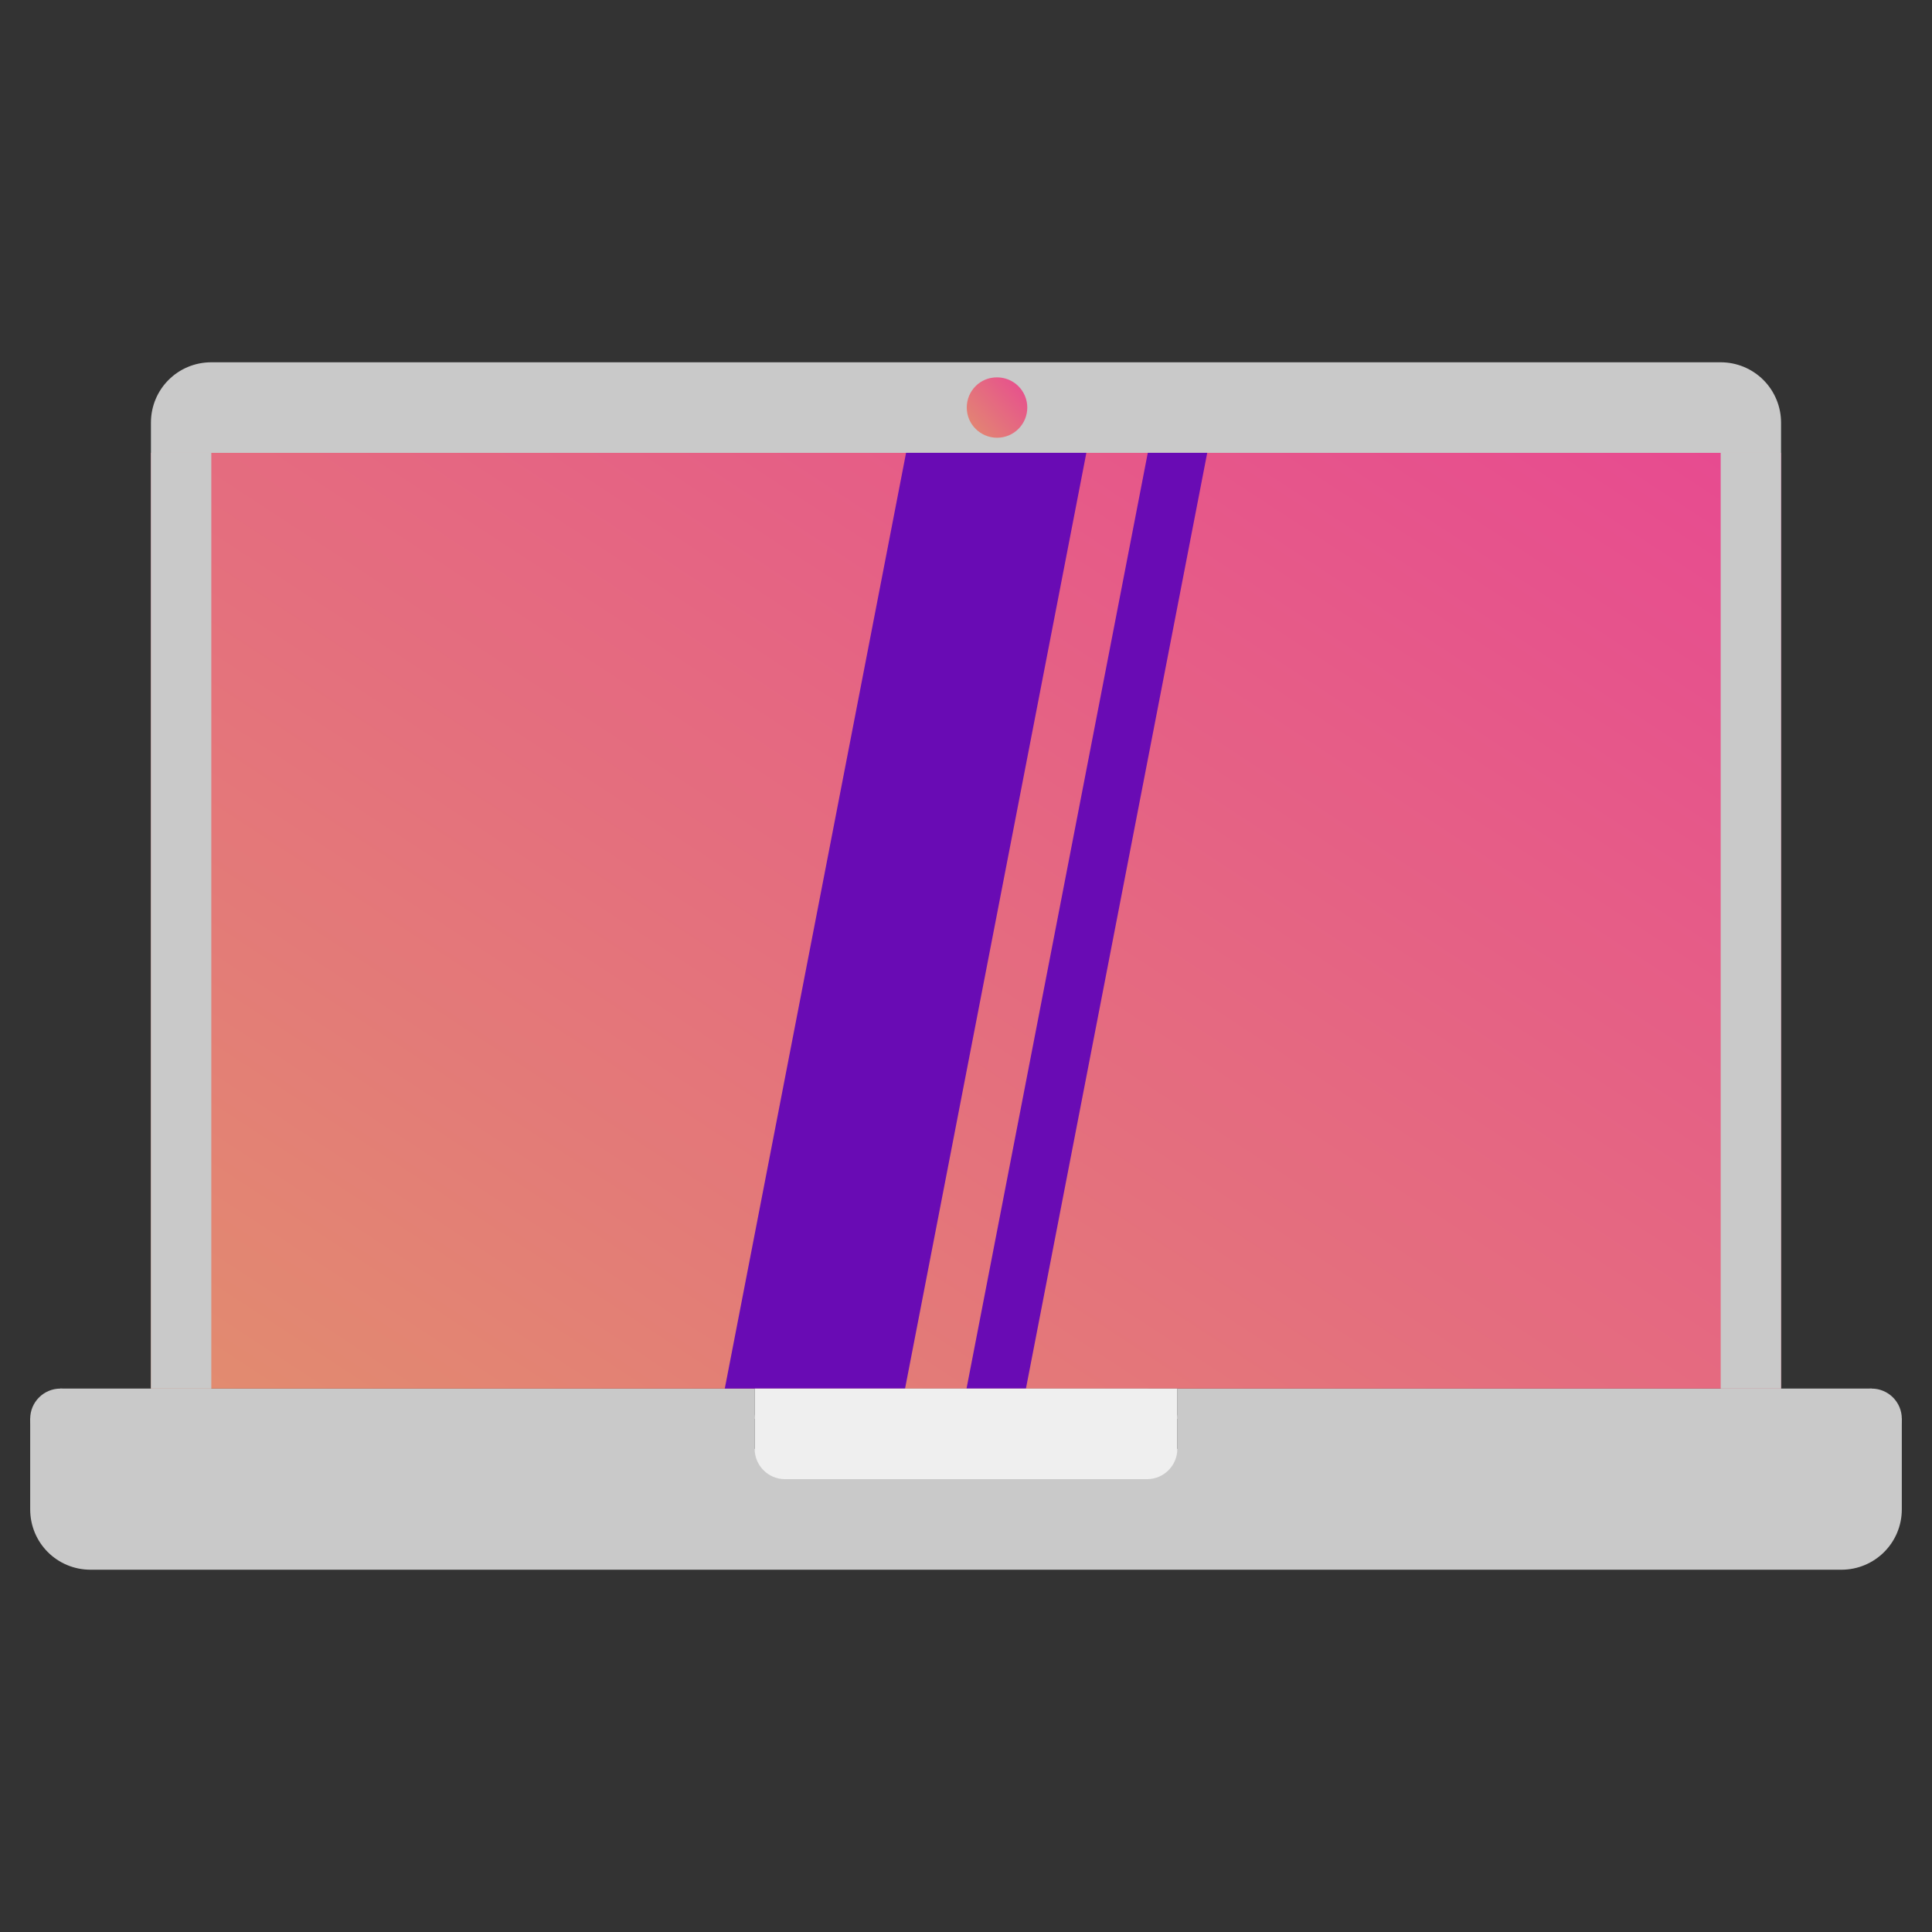 <svg width="104" height="104" viewBox="0 0 104 104" fill="none" xmlns="http://www.w3.org/2000/svg">
<rect x="0" y="0" width="104" height="104" fill="#333333" stroke="none"/>
<path d="M40.625 77.997H63.375V74.748H100.75L102.375 76.372V81.248C102.375 83.052 100.914 84.498 99.125 84.498H4.875C3.073 84.498 1.625 83.052 1.625 81.248V76.372L3.248 74.748H40.625V77.997Z" fill="#C9C9C9"/>
<path d="M61.75 74.748C62.644 74.748 63.375 75.48 63.375 76.373V77.998C63.375 78.892 62.644 79.623 61.75 79.623H42.25C41.356 79.623 40.625 78.892 40.625 77.998V76.373C40.625 75.48 41.356 74.748 42.25 74.748H61.75Z" fill="#EFEFEF"/>
<path d="M95.875 22.752V24.377H8.125V22.752C8.125 20.95 9.573 19.502 11.375 19.502H92.625C93.487 19.502 94.314 19.844 94.923 20.453C95.533 21.063 95.875 21.89 95.875 22.752Z" fill="#C9C9C9"/>
<path d="M95.875 24.377V74.748H8.125V24.377H95.875Z" fill="url(#paint0_linear_22_2597)"/>
<path d="M48.719 74.748H39.015L48.774 24.375H58.479L48.719 74.748ZM55.226 74.748H52.028L61.786 24.375H64.985L55.226 74.748Z" fill="#690BB4"/>
<path d="M53.674 23.564C52.775 23.564 52.041 22.838 52.041 21.939C52.041 21.041 52.759 20.314 53.656 20.314H53.674C54.105 20.314 54.518 20.485 54.823 20.79C55.128 21.095 55.299 21.508 55.299 21.939C55.299 22.37 55.128 22.783 54.823 23.088C54.518 23.393 54.105 23.564 53.674 23.564Z" fill="url(#paint1_linear_22_2597)"/>
<path d="M40.625 74.748H63.375V76.373H40.625V74.748Z" fill="#EFEFEF"/>
<path d="M8.125 24.377H11.375V74.748H8.125V24.377ZM92.625 24.377H95.875V74.748H92.625V24.377Z" fill="#C9C9C9"/>
<path d="M3.25 77.998C4.147 77.998 4.875 77.271 4.875 76.373C4.875 75.476 4.147 74.748 3.25 74.748C2.353 74.748 1.625 75.476 1.625 76.373C1.625 77.271 2.353 77.998 3.25 77.998Z" fill="#C9C9C9"/>
<path d="M100.75 77.998C101.647 77.998 102.375 77.271 102.375 76.373C102.375 75.476 101.647 74.748 100.75 74.748C99.853 74.748 99.125 75.476 99.125 76.373C99.125 77.271 99.853 77.998 100.75 77.998Z" fill="#C9C9C9"/>
<defs>
<linearGradient id="paint0_linear_22_2597" x1="99.648" y1="29.112" x2="51.552" y2="102.597" gradientUnits="userSpaceOnUse">
<stop stop-color="#E74B90"/>
<stop offset="0" stop-color="#E74B90"/>
<stop offset="1" stop-color="#E28C6F"/>
</linearGradient>
<linearGradient id="paint1_linear_22_2597" x1="55.439" y1="20.62" x2="52.081" y2="23.573" gradientUnits="userSpaceOnUse">
<stop stop-color="#E74B90"/>
<stop offset="0" stop-color="#E74B90"/>
<stop offset="1" stop-color="#E28C6F"/>
</linearGradient>
</defs>
</svg>
